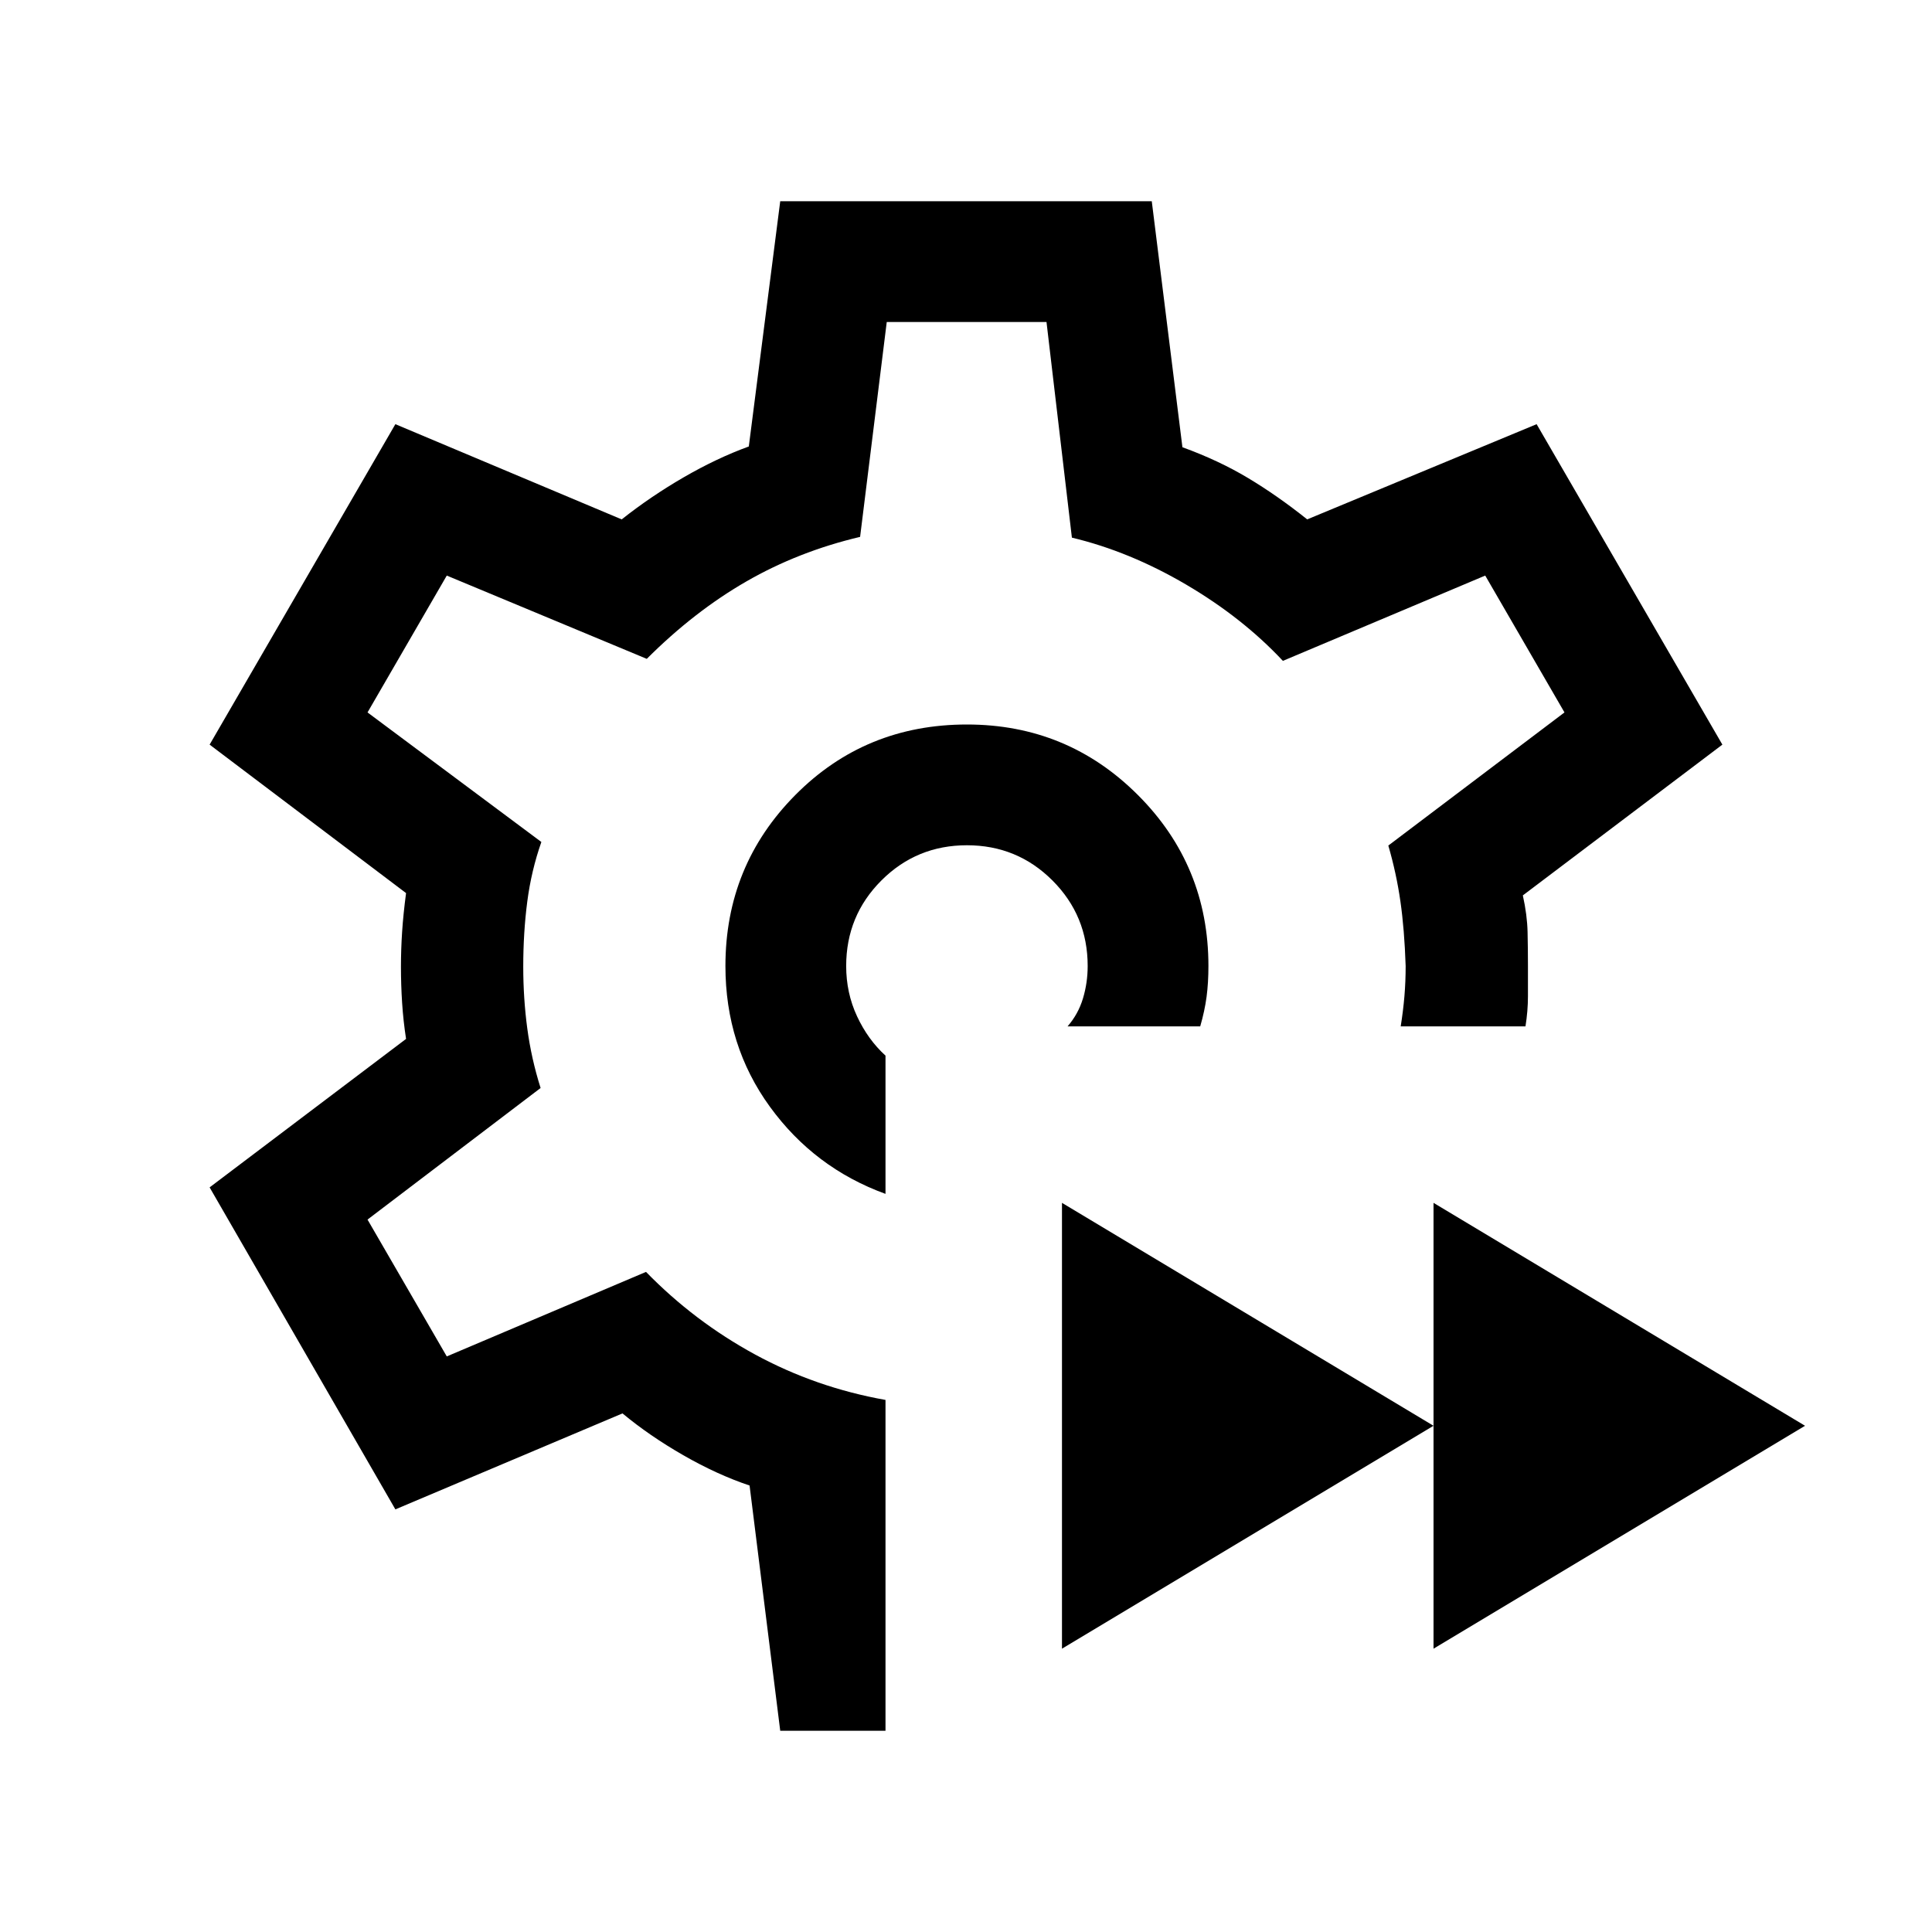 <svg xmlns="http://www.w3.org/2000/svg" height="24" viewBox="0 -960 960 960" width="24"><path d="M712.31-140.77v-221.54l184.61 110.77-184.61 110.77Zm-184.62 0v-221.54l184.62 110.77-184.62 110.77ZM480-480Zm-92.31 380-15.23-121.85q-16.07-5.38-32.96-15.07-16.88-9.7-30.19-20.77L196.46-210l-92.3-160 97.61-73.77q-1.38-8.92-1.96-17.92-.58-9-.58-17.93 0-8.53.58-17.34t1.96-19.27L104.16-590l92.3-159.23 112.46 47.31q14.47-11.46 30.89-20.96t32.27-15.27L387.69-860h184.62l15.23 122.23q18 6.54 32.57 15.27 14.58 8.73 29.43 20.58l114-47.31L855.84-590l-99.15 74.92q2.15 9.69 2.35 18.12.19 8.42.19 16.96v15q0 7.31-1.23 15h-62q1.23-7.69 1.85-15 .61-7.31.61-15-.61-18.23-2.61-32.15-2-13.93-6-27.7L777.38-606 738-674l-100.54 42.38q-20.08-21.46-48.11-37.92-28.04-16.46-56.73-23.31L520-800h-79.38l-13.24 106.77q-30.61 7.23-56.53 22.15-25.93 14.93-49.47 38.46L222-674l-39.38 68L269-541.62q-5 14.24-7 29.62t-2 32.38q0 15.62 2 30.62 2 15 6.62 29.62l-86 65.38L222-286l99-42q24 24.62 54.19 41.04 30.19 16.42 64.81 22.58V-100h-52.31ZM440-366.77v-68.69q-8.77-8-14.15-19.58-5.39-11.58-5.39-24.96 0-25 17.5-42.5t42.5-17.5q25 0 42.5 17.5t17.5 42.5q0 8.31-2.34 16.11-2.35 7.81-7.66 13.89h65.92q2.23-7.69 3.16-14.69.92-7 .92-15.31 0-49.92-35.04-84.96Q530.38-600 480.46-600q-50.54 0-85.27 35.04T360.46-480q0 39.54 22.12 69.96 22.11 30.42 57.42 43.27Z"/></svg>